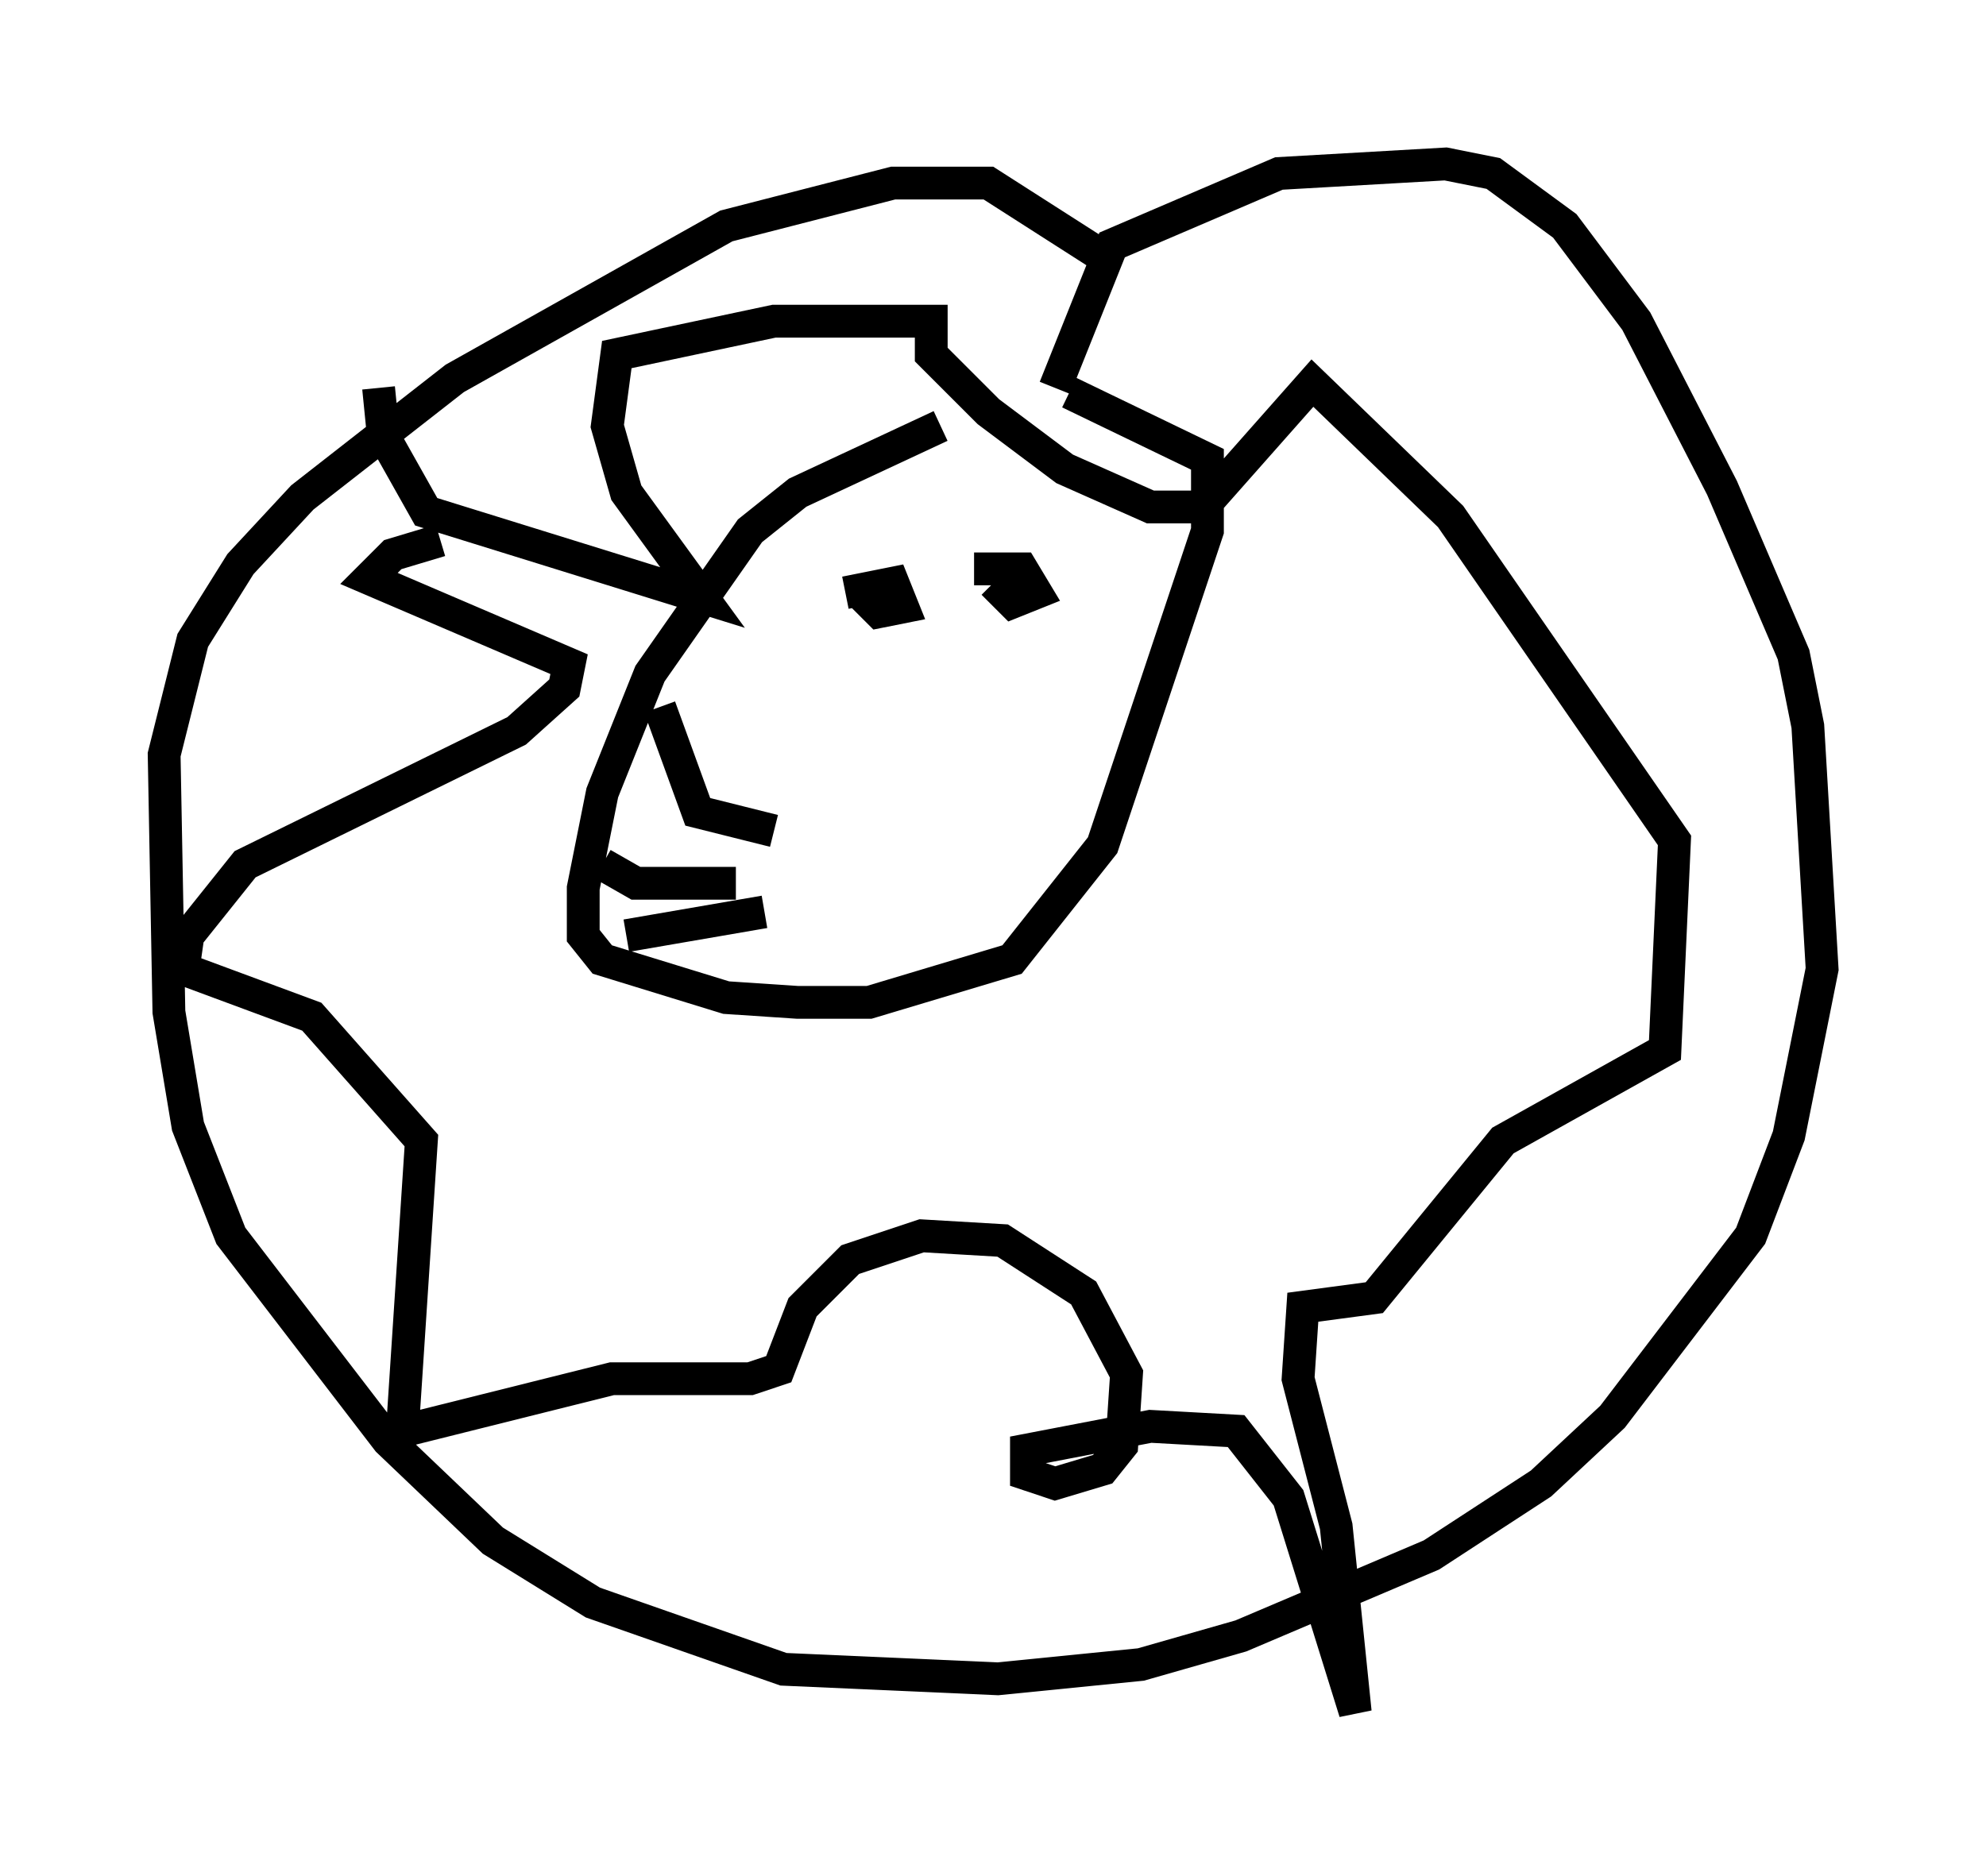 <?xml version="1.0" encoding="utf-8" ?>
<svg baseProfile="full" height="57.207" version="1.1" width="60.547" xmlns="http://www.w3.org/2000/svg" xmlns:ev="http://www.w3.org/2001/xml-events" xmlns:xlink="http://www.w3.org/1999/xlink"><defs /><rect fill="white" height="57.207" width="60.547" x="0" y="0" /><path d="M32.307, 12.553 m-3.631, 0.436 l-4.358, 2.034 -1.453, 1.162 l-3.05, 4.358 -1.453, 3.631 l-0.581, 2.905 0.0, 1.453 l0.581, 0.726 3.777, 1.162 l2.179, 0.145 2.179, 0.0 l4.358, -1.307 2.76, -3.486 l3.196, -9.587 0.0, -2.179 l-4.212, -2.034 m-0.436, -0.145 l1.743, -4.358 5.084, -2.179 l5.084, -0.291 1.453, 0.291 l2.179, 1.598 2.179, 2.905 l2.615, 5.084 2.179, 5.084 l0.436, 2.179 0.436, 7.408 l-1.017, 5.084 -1.162, 3.05 l-4.212, 5.52 -2.179, 2.034 l-3.341, 2.179 -5.81, 2.469 l-3.05, 0.872 -4.358, 0.436 l-6.536, -0.291 -5.81, -2.034 l-3.05, -1.888 -3.196, -3.05 l-4.793, -6.246 -1.307, -3.341 l-0.581, -3.486 -0.145, -7.844 l0.872, -3.486 1.453, -2.324 l1.888, -2.034 4.648, -3.631 l8.279, -4.648 5.084, -1.307 l2.905, 0.0 3.631, 2.324 m-22.223, 3.922 l0.145, 1.453 1.307, 2.324 l8.425, 2.615 -2.324, -3.196 l-0.581, -2.034 0.291, -2.179 l4.793, -1.017 4.793, 0.0 l0.0, 1.017 1.743, 1.743 l2.324, 1.743 2.615, 1.162 l1.598, 0.0 3.341, -3.777 l4.212, 4.067 6.827, 9.877 l-0.291, 6.391 -4.939, 2.76 l-3.922, 4.793 -2.179, 0.291 l-0.145, 2.179 1.162, 4.503 l0.581, 5.665 -2.034, -6.536 l-1.598, -2.034 -2.615, -0.145 l-3.777, 0.726 0.0, 0.726 l0.872, 0.291 1.453, -0.436 l0.581, -0.726 0.145, -2.179 l-1.307, -2.469 -2.469, -1.598 l-2.469, -0.145 -2.179, 0.726 l-1.453, 1.453 -0.726, 1.888 l-0.872, 0.291 -4.212, 0.0 l-6.391, 1.598 0.581, -8.86 l-3.341, -3.777 -3.922, -1.453 l0.145, -1.017 1.743, -2.179 l8.279, -4.067 1.453, -1.307 l0.145, -0.726 -6.101, -2.615 l0.726, -0.726 1.453, -0.436 m12.346, 1.598 l1.453, -0.291 0.291, 0.726 l-0.726, 0.145 -0.581, -0.581 m3.486, -0.726 l1.453, 0.0 0.436, 0.726 l-0.726, 0.291 -0.581, -0.581 m-6.682, 7.553 l-2.324, -0.581 -1.162, -3.196 m2.324, 5.374 l-3.05, 0.0 -1.017, -0.581 m4.939, 1.453 l-4.212, 0.726 " fill="none" stroke="black" stroke-width="1" /></svg>